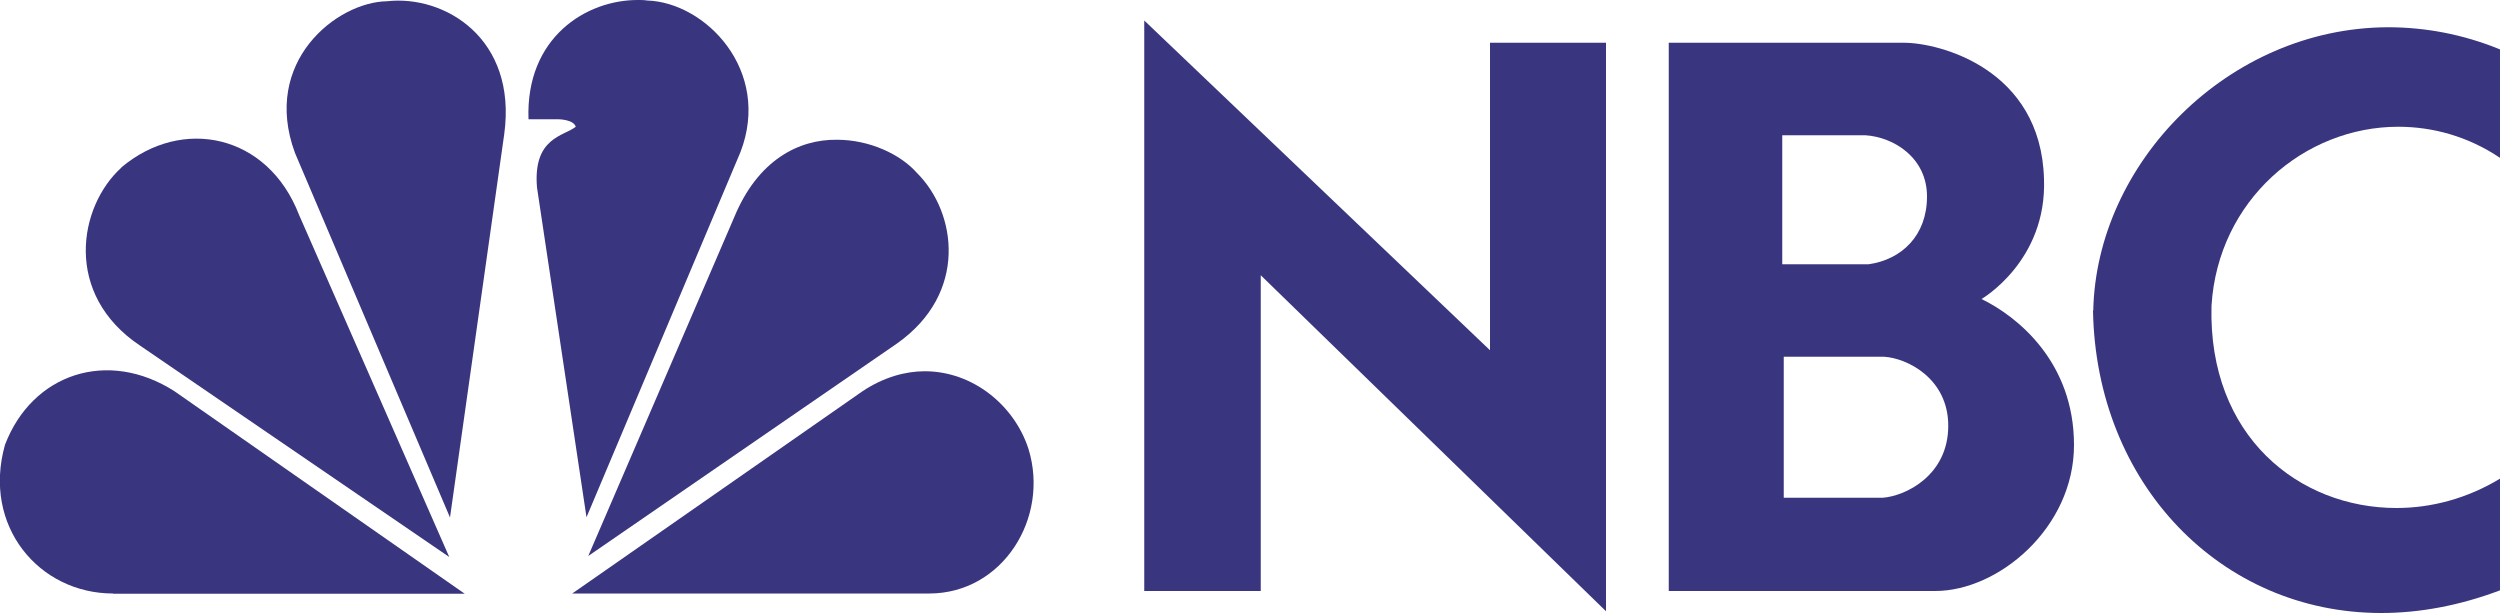 <?xml version="1.0" encoding="UTF-8"?> <svg xmlns="http://www.w3.org/2000/svg" id="Layer_1" width="100" height="24.53" viewBox="0 0 100 24.53"><defs><style>.cls-1{fill:#39367f;stroke-width:0px;}</style></defs><g id="g3142"><g id="g4401"><g id="g4393"><path id="path2988" class="cls-1" d="m4.86,6.7c-1.72,1.55-2.34,5.07.75,7.13l12.36,8.45-6.01-13.69c-1.25-3.23-4.68-3.94-7.11-1.89"></path><path id="path2990" class="cls-1" d="m15.48.05c-2.01.03-5.03,2.42-3.68,6.07l6.2,14.58,2.17-15.34C20.69,1.54,17.79-.21,15.48.05"></path><path id="path2992" class="cls-1" d="m21.14,4.77h1.18s.62,0,.71.3c-.47.38-1.72.42-1.55,2.43l1.98,13.19,6.16-14.61C30.87,2.82,28.22.09,25.88.02c-.11-.02-.23-.02-.33-.02-2.11-.02-4.53,1.51-4.41,4.77"></path><path id="path2994" class="cls-1" d="m29.36,8.71l-5.83,13.53,12.35-8.5c2.85-2.01,2.39-5.24.8-6.82-.66-.75-1.9-1.33-3.2-1.33-1.52-.02-3.17.8-4.12,3.12"></path><path id="path2996" class="cls-1" d="m34.5,15.65l-11.61,8.09h14.28c2.93,0,4.82-3.02,3.97-5.78-.56-1.74-2.22-3.11-4.15-3.11-.78,0-1.65.24-2.49.8"></path><path id="path2998" class="cls-1" d="m4.52,23.75h14.07L6.98,15.65c-2.67-1.71-5.69-.71-6.78,2.14-.92,3.26,1.37,5.95,4.32,5.95"></path></g></g><g id="g4411"><path id="path3000" class="cls-1" d="m71.35,14.27h4.01c.91.05,2.57.86,2.57,2.76,0,1.99-1.71,2.81-2.62,2.88h-3.96v-5.64m-.05-8.86h3.31c1.13.07,2.47.89,2.47,2.45s-1.01,2.52-2.33,2.71h-3.46v-5.16m-4.54-3.7v21.93h10.66c2.52,0,5.55-2.52,5.55-5.84s-2.26-5.14-3.7-5.84c0,0,2.62-1.51,2.5-4.8-.12-4.42-4.2-5.45-5.6-5.45h-9.41"></path><polygon id="polygon3002" class="cls-1" points="45.77 23.64 50.43 23.64 50.43 11.01 64.24 24.45 64.24 1.71 59.6 1.71 59.6 14.01 45.77 .82 45.77 23.64"></polygon><path id="path3004" class="cls-1" d="m83.72,12.42c.12,6.94,5.12,12.1,11.53,12.1,1.51,0,3.12-.29,4.76-.91v-4.47c-1.3.79-2.74,1.18-4.15,1.18-3.89,0-7.54-2.86-7.4-8.09.26-4.23,3.72-7.16,7.47-7.16,1.37,0,2.79.38,4.08,1.25V1.98c-1.51-.62-3.03-.89-4.49-.89-6.39.02-11.67,5.43-11.79,11.34"></path></g></g></svg> 